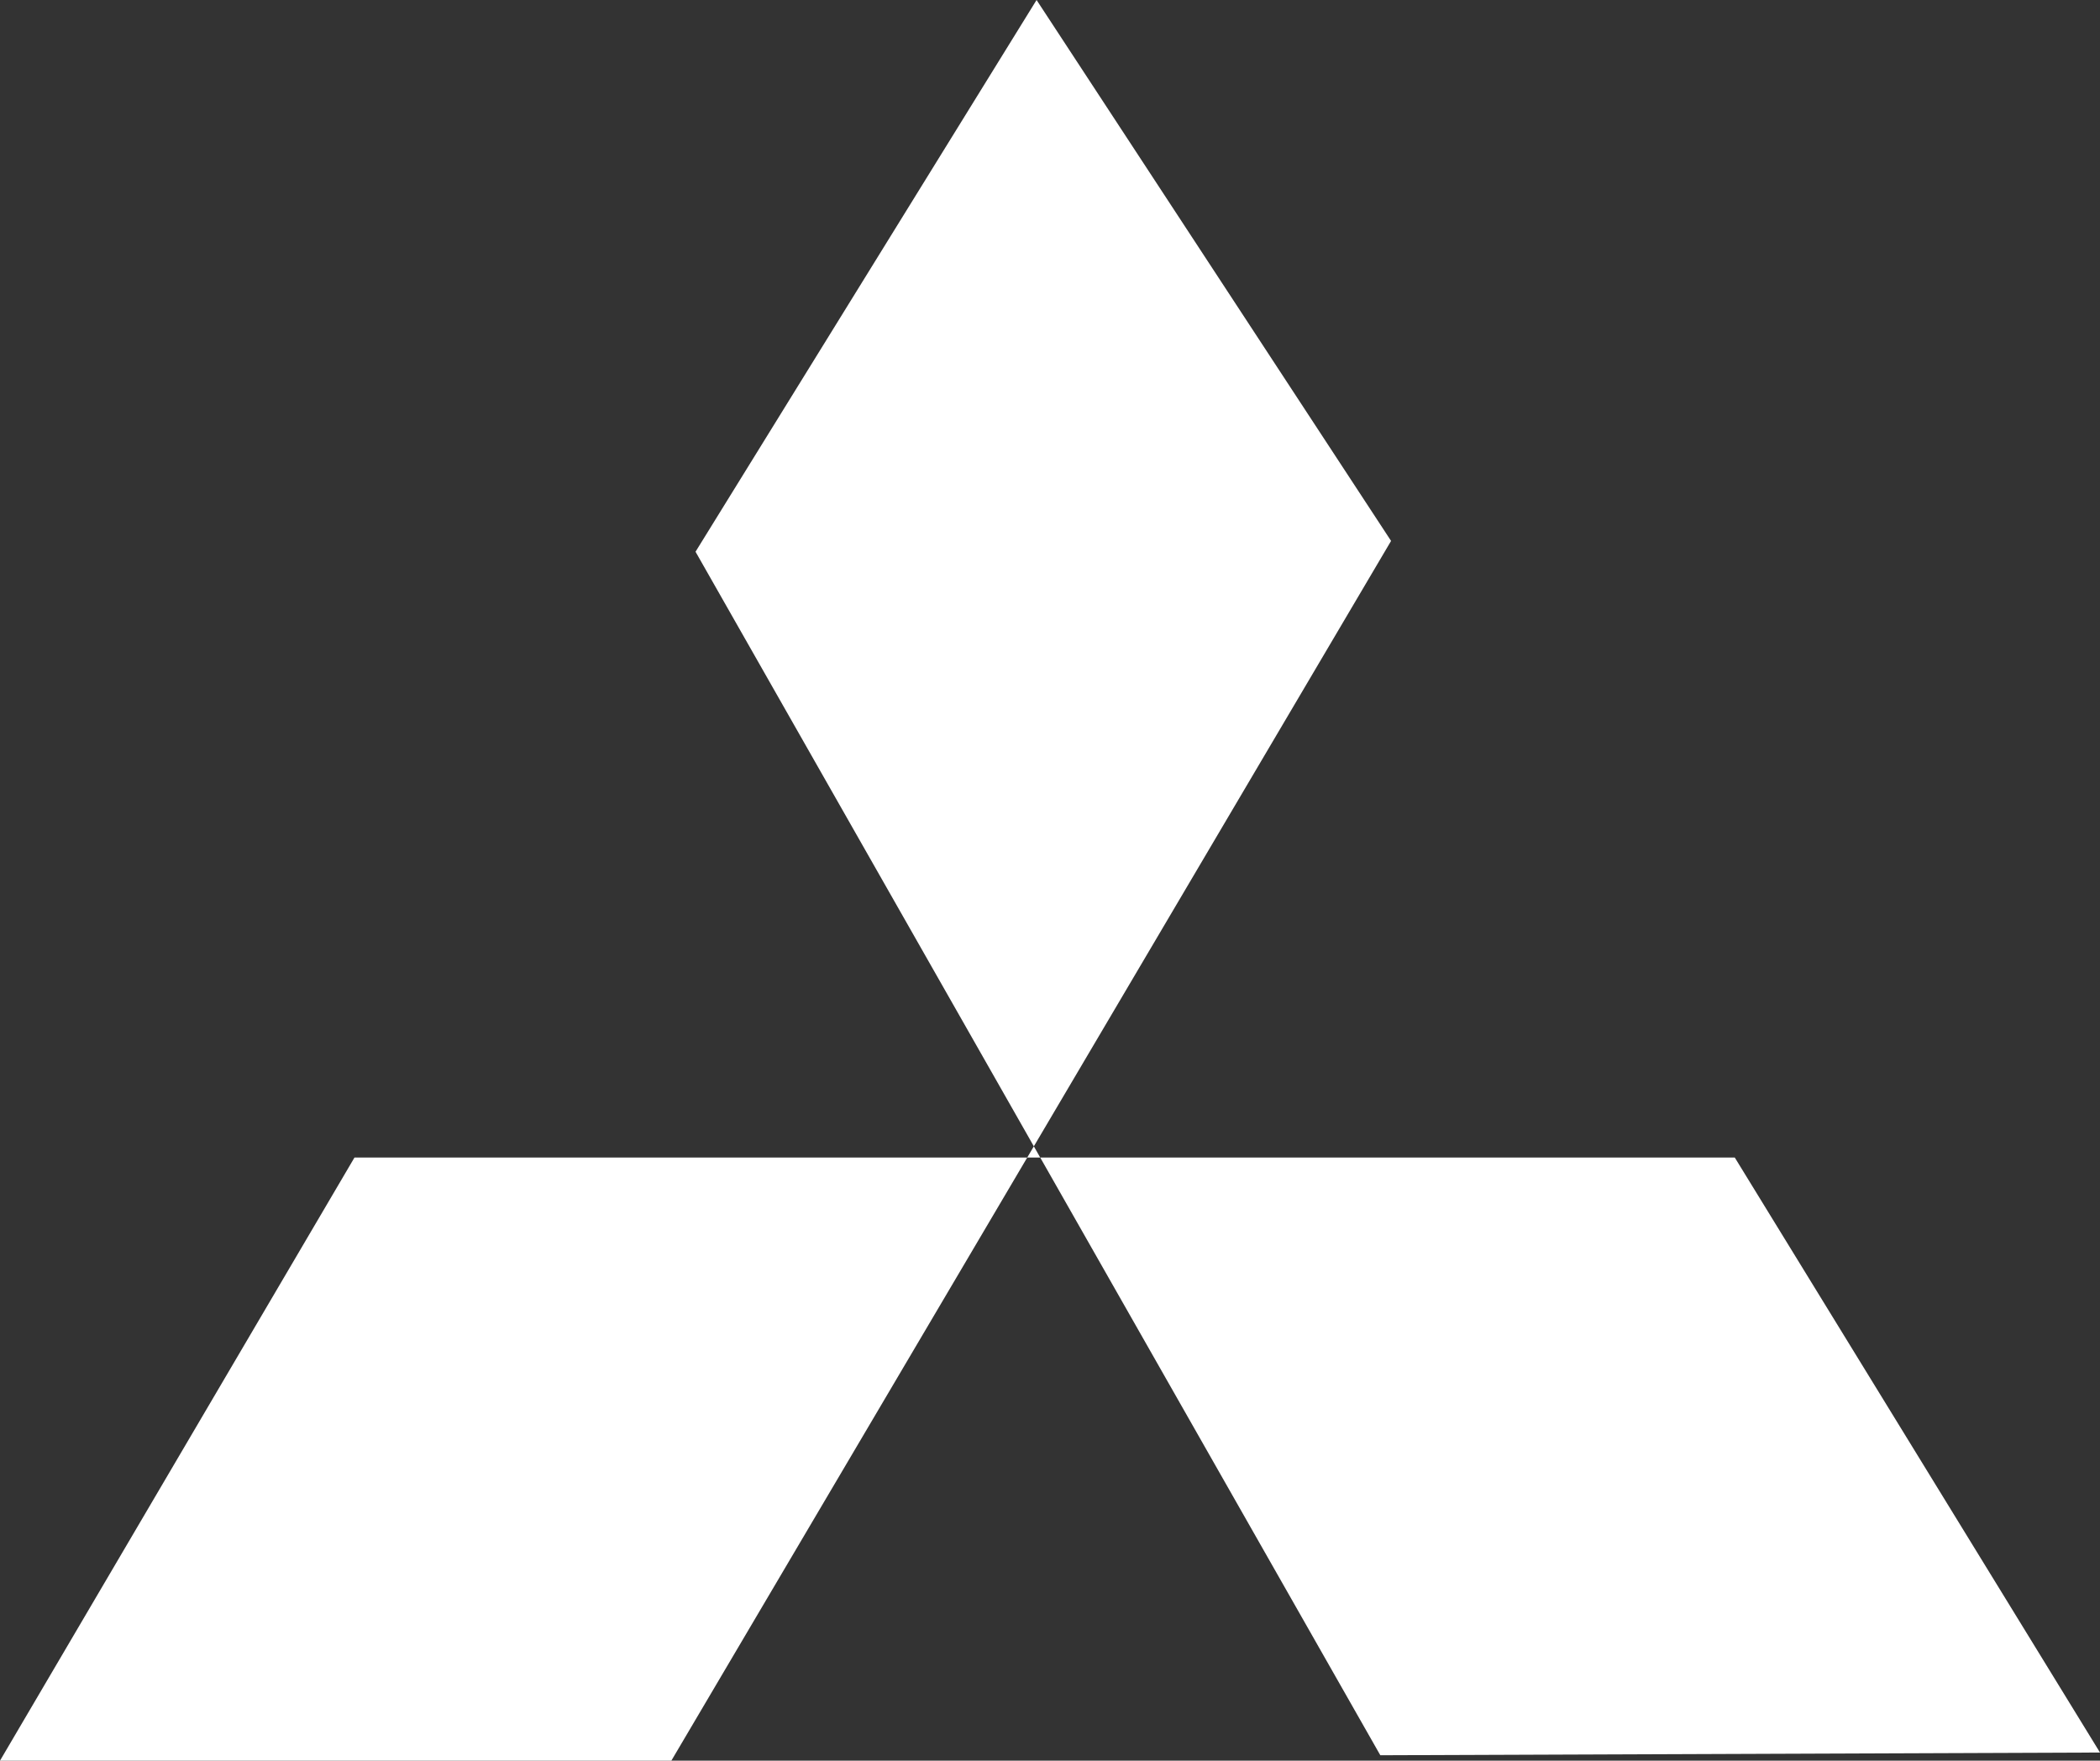 <svg width="68" height="57" viewBox="0 0 68 57" fill="none" xmlns="http://www.w3.org/2000/svg">
<rect x="0" y="0" width="68" height="57" fill="#333333" stroke="none"/>
<path d="M33.565 0L22.522 17.862L44.696 56.825L68 56.737L56.174 37.475H11.478L0 57H21.739L45.044 17.512L33.565 0Z" fill="white"/>
</svg>
